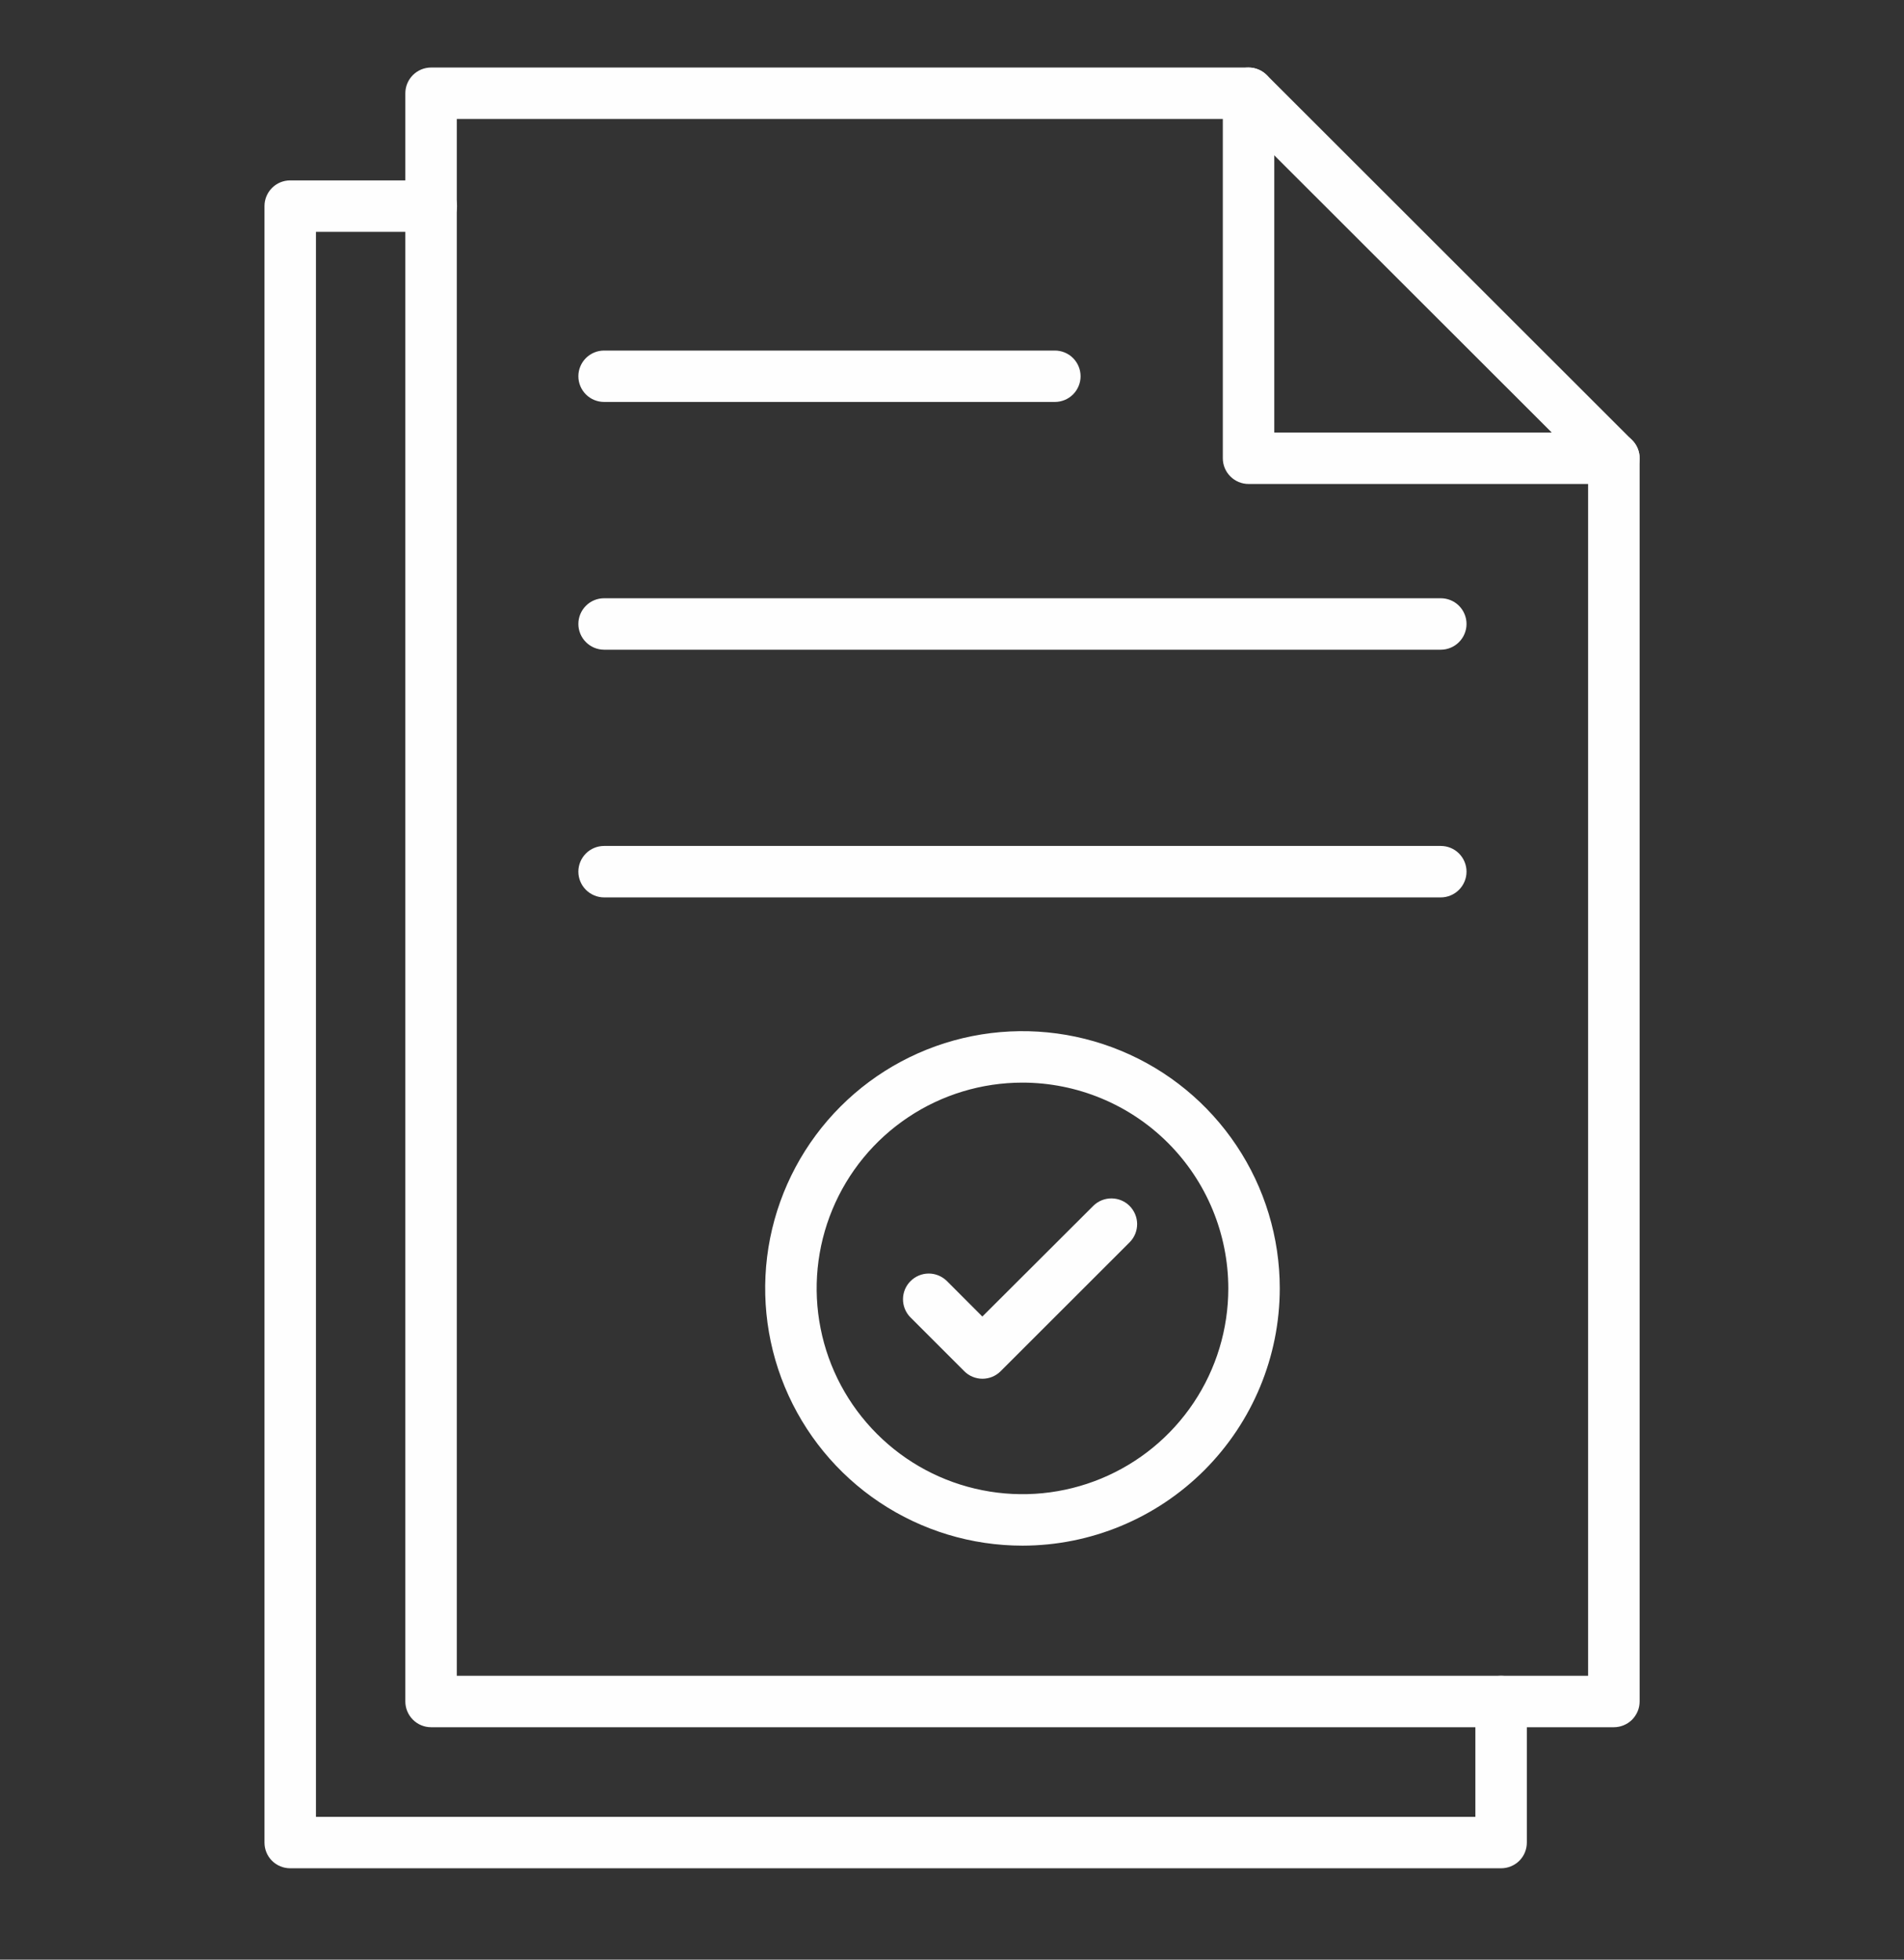 <svg width="34" height="35" viewBox="0 0 34 35" fill="none" xmlns="http://www.w3.org/2000/svg">
<rect x="0" y="0" width="34" height="35" fill="#333333" stroke="none"/>
<path d="M28.818 30.849H7.698C7.576 30.849 7.459 30.8 7.373 30.714C7.287 30.628 7.238 30.511 7.238 30.389V1.666C7.238 1.544 7.287 1.427 7.373 1.341C7.459 1.255 7.576 1.206 7.698 1.206H22.295C22.416 1.206 22.533 1.254 22.62 1.34L29.144 7.86C29.23 7.946 29.279 8.063 29.279 8.185V30.389C29.279 30.45 29.267 30.51 29.244 30.565C29.22 30.621 29.186 30.672 29.144 30.715C29.101 30.757 29.05 30.791 28.994 30.814C28.938 30.837 28.879 30.849 28.818 30.849ZM8.157 29.93H28.359V8.374L22.105 2.125H8.157V29.93Z" fill="#FEFEFE"/>
<path d="M26.806 33.368H5.182C5.06 33.368 4.943 33.32 4.857 33.234C4.771 33.148 4.723 33.031 4.723 32.909V3.681C4.723 3.56 4.771 3.443 4.857 3.357C4.943 3.27 5.06 3.222 5.182 3.222H7.702C7.824 3.222 7.941 3.27 8.027 3.357C8.113 3.443 8.161 3.56 8.161 3.681C8.161 3.803 8.113 3.92 8.027 4.006C7.941 4.092 7.824 4.141 7.702 4.141H5.642V32.45H26.346V30.389C26.346 30.267 26.395 30.151 26.481 30.064C26.567 29.978 26.684 29.93 26.806 29.93C26.927 29.93 27.044 29.978 27.131 30.064C27.217 30.151 27.265 30.267 27.265 30.389V32.909C27.265 33.031 27.217 33.148 27.131 33.234C27.044 33.32 26.927 33.368 26.806 33.368Z" fill="#FEFEFE"/>
<path d="M28.82 8.644H22.295C22.174 8.644 22.057 8.596 21.971 8.509C21.884 8.423 21.836 8.306 21.836 8.185V1.666C21.836 1.544 21.884 1.427 21.971 1.341C22.057 1.255 22.174 1.206 22.295 1.206C22.417 1.206 22.534 1.255 22.62 1.341C22.706 1.427 22.755 1.544 22.755 1.666V7.725H28.82C28.942 7.725 29.058 7.774 29.145 7.86C29.231 7.946 29.279 8.063 29.279 8.185C29.279 8.306 29.231 8.423 29.145 8.509C29.058 8.596 28.942 8.644 28.82 8.644Z" fill="#FEFEFE"/>
<path d="M25.728 11.604H10.788C10.666 11.604 10.549 11.555 10.463 11.469C10.377 11.383 10.328 11.266 10.328 11.144C10.328 11.022 10.377 10.905 10.463 10.819C10.549 10.733 10.666 10.685 10.788 10.685H25.728C25.85 10.685 25.967 10.733 26.053 10.819C26.139 10.905 26.188 11.022 26.188 11.144C26.188 11.266 26.139 11.383 26.053 11.469C25.967 11.555 25.85 11.604 25.728 11.604Z" fill="#FEFEFE"/>
<path d="M25.728 16.028H10.788C10.666 16.028 10.549 15.979 10.463 15.893C10.377 15.807 10.328 15.69 10.328 15.568C10.328 15.446 10.377 15.329 10.463 15.243C10.549 15.157 10.666 15.109 10.788 15.109H25.728C25.85 15.109 25.967 15.157 26.053 15.243C26.139 15.329 26.188 15.446 26.188 15.568C26.188 15.69 26.139 15.807 26.053 15.893C25.967 15.979 25.85 16.028 25.728 16.028Z" fill="#FEFEFE"/>
<path d="M18.836 7.179H10.788C10.666 7.179 10.549 7.131 10.463 7.045C10.377 6.959 10.328 6.842 10.328 6.72C10.328 6.598 10.377 6.481 10.463 6.395C10.549 6.309 10.666 6.261 10.788 6.261H18.836C18.958 6.261 19.075 6.309 19.161 6.395C19.247 6.481 19.296 6.598 19.296 6.72C19.296 6.842 19.247 6.959 19.161 7.045C19.075 7.131 18.958 7.179 18.836 7.179Z" fill="#FEFEFE"/>
<path d="M18.259 27.606C17.35 27.606 16.462 27.337 15.706 26.832C14.95 26.327 14.362 25.609 14.014 24.77C13.666 23.93 13.575 23.006 13.752 22.115C13.93 21.224 14.367 20.405 15.01 19.762C15.652 19.12 16.471 18.682 17.362 18.505C18.254 18.328 19.177 18.419 20.017 18.767C20.857 19.114 21.574 19.703 22.079 20.459C22.584 21.214 22.853 22.103 22.853 23.011C22.852 24.23 22.367 25.397 21.506 26.259C20.645 27.12 19.477 27.605 18.259 27.606ZM18.259 19.336C17.532 19.336 16.821 19.551 16.217 19.955C15.612 20.359 15.141 20.933 14.863 21.605C14.585 22.276 14.512 23.015 14.654 23.728C14.795 24.441 15.146 25.096 15.66 25.61C16.174 26.125 16.829 26.475 17.542 26.616C18.255 26.758 18.994 26.685 19.665 26.407C20.337 26.129 20.911 25.658 21.315 25.053C21.719 24.449 21.934 23.738 21.934 23.011C21.933 22.037 21.546 21.102 20.857 20.413C20.168 19.724 19.233 19.337 18.259 19.336Z" fill="#FEFEFE"/>
<path d="M17.544 24.625C17.483 24.625 17.424 24.613 17.368 24.59C17.312 24.567 17.261 24.533 17.219 24.49L16.254 23.525C16.17 23.438 16.124 23.322 16.125 23.202C16.126 23.081 16.174 22.966 16.26 22.881C16.345 22.796 16.46 22.747 16.581 22.746C16.701 22.745 16.817 22.792 16.904 22.875L17.542 23.514L19.527 21.533C19.614 21.449 19.73 21.403 19.85 21.404C19.971 21.405 20.086 21.453 20.171 21.538C20.256 21.624 20.305 21.739 20.306 21.859C20.307 21.98 20.261 22.096 20.177 22.183L17.869 24.49C17.826 24.533 17.775 24.567 17.72 24.59C17.664 24.613 17.604 24.625 17.544 24.625Z" fill="#FEFEFE"/>
</svg>
